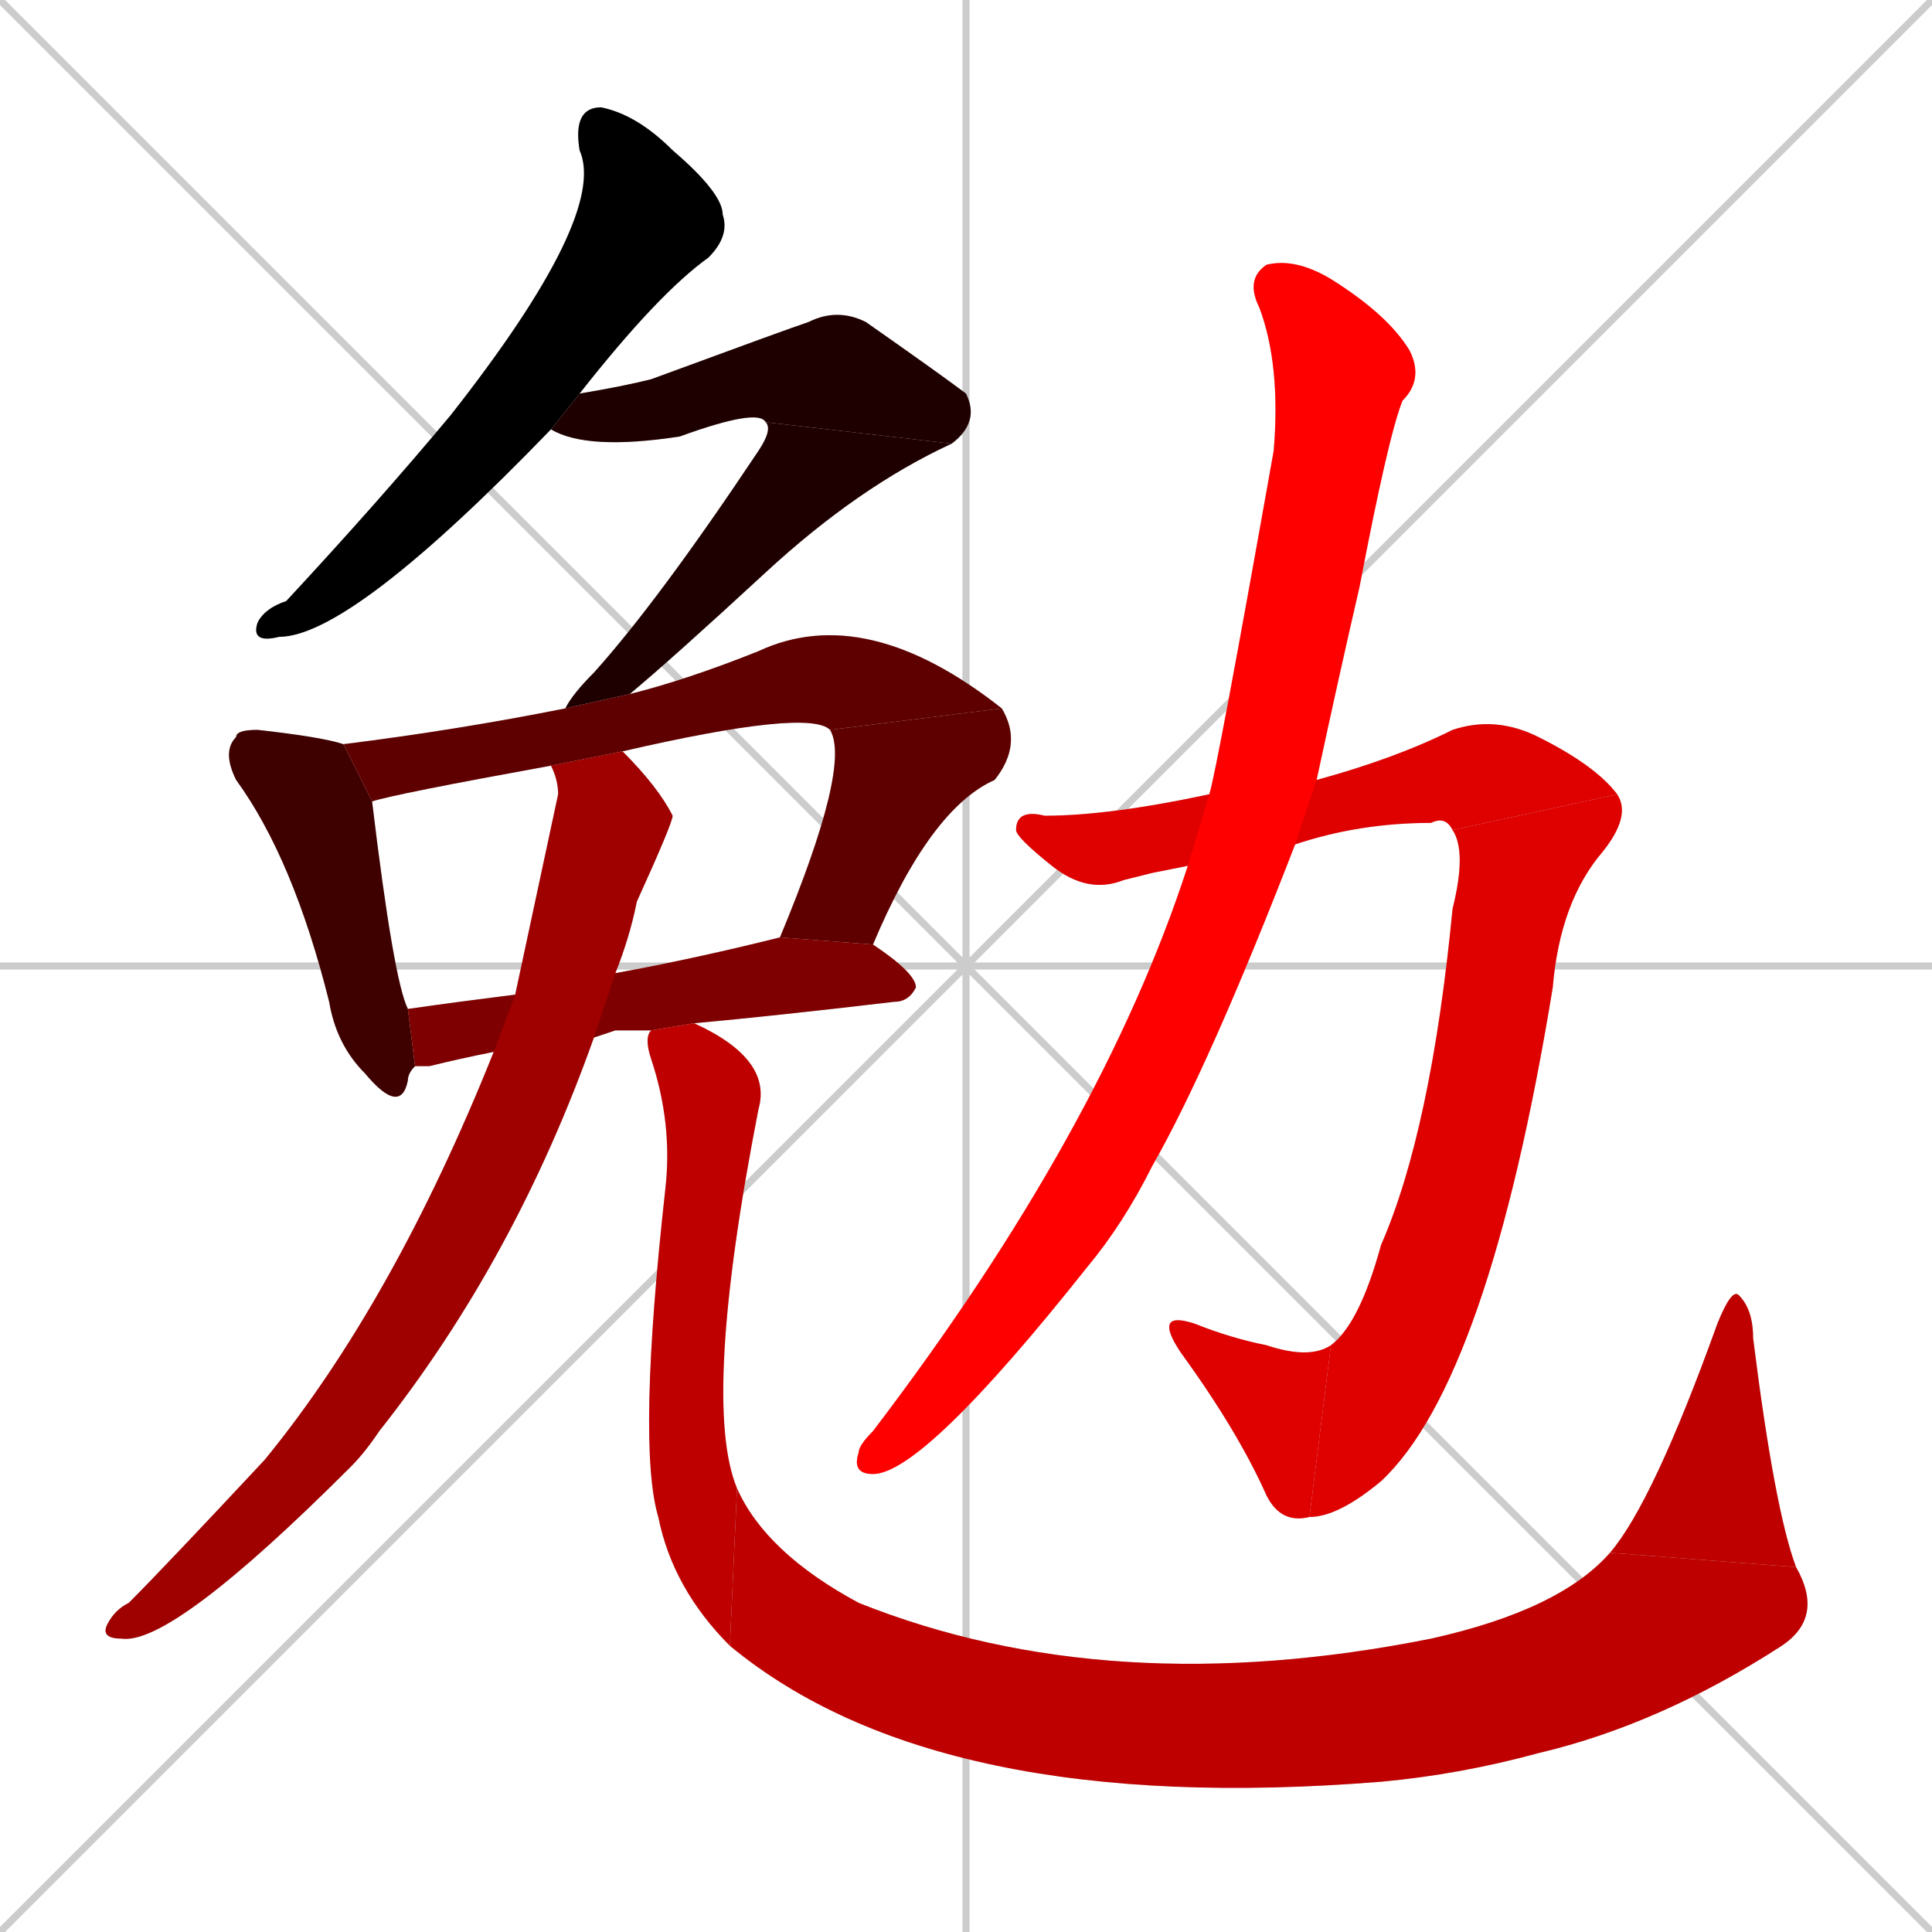 <svg xmlns="http://www.w3.org/2000/svg" xmlns:xlink="http://www.w3.org/1999/xlink" width="270" height="270"><path d="M 0 0 L 270 270 M 270 0 L 0 270 M 135 0 L 135 270 M 0 135 L 270 135" stroke="#CCCCCC" /><path d="M 77 60 Q 49 89 39 89 Q 35 90 36 87 Q 37 85 40 84 Q 53 70 63 58 Q 85 30 81 21 Q 80 15 84 15 Q 89 16 94 21 Q 101 27 101 30 Q 102 33 99 36 Q 92 41 81 55" fill="#CCCCCC"/><path d="M 107 59 Q 106 57 95 61 Q 82 63 77 60 L 81 55 Q 87 54 91 53 Q 110 46 113 45 Q 117 43 121 45 Q 131 52 135 55 Q 137 59 133 62" fill="#CCCCCC"/><path d="M 79 99 Q 80 97 83 94 Q 92 84 106 63 Q 108 60 107 59 L 133 62 Q 120 68 107 80 Q 94 92 88 97" fill="#CCCCCC"/><path d="M 58 149 Q 57 150 57 151 Q 56 156 51 150 Q 47 146 46 140 Q 41 120 33 109 Q 31 105 33 103 Q 33 102 36 102 Q 45 103 48 104 L 52 112 Q 55 137 57 141" fill="#CCCCCC"/><path d="M 48 104 Q 64 102 79 99 L 88 97 Q 96 95 106 91 Q 121 84 140 99 L 116 102 Q 113 99 87 105 L 77 107 Q 55 111 52 112" fill="#CCCCCC"/><path d="M 109 131 Q 119 107 116 102 L 140 99 Q 143 104 139 109 Q 130 113 122 132" fill="#CCCCCC"/><path d="M 86 144 L 83 145 L 69 147 Q 64 148 60 149 Q 59 149 58 149 L 57 141 Q 64 140 72 139 L 86 136 Q 97 134 109 131 L 122 132 Q 128 136 128 138 Q 127 140 125 140 Q 108 142 97 143 L 91 144" fill="#CCCCCC"/><path d="M 83 145 Q 72 176 53 200 Q 51 203 49 205 Q 24 230 17 229 Q 14 229 15 227 Q 16 225 18 224 Q 23 219 37 204 Q 55 182 69 147 L 72 139 L 78 111 Q 78 109 77 107 L 87 105 Q 92 110 94 114 Q 94 115 89 126 Q 88 131 86 136" fill="#CCCCCC"/><path d="M 97 143 Q 108 148 106 155 Q 98 196 103 208 L 102 230 Q 94 222 92 212 Q 89 202 93 166 Q 94 157 91 148 Q 90 145 91 144" fill="#CCCCCC"/><path d="M 103 208 Q 107 217 120 224 Q 155 238 200 229 Q 218 225 225 217 L 251 219 Q 255 226 249 230 Q 232 241 215 245 Q 204 248 193 249 Q 131 254 102 230" fill="#CCCCCC"/><path d="M 225 217 Q 231 210 240 185 Q 242 180 243 181 Q 245 183 245 187 Q 248 211 251 219" fill="#CCCCCC"/><path d="M 161 122 L 157 123 Q 152 125 147 121 Q 142 117 142 116 Q 142 113 146 114 Q 155 114 169 111 L 184 109 Q 195 106 203 102 Q 209 100 215 103 Q 223 107 226 111 L 203 116 Q 202 114 200 115 Q 190 115 181 118 L 166 121" fill="#CCCCCC"/><path d="M 226 111 Q 228 114 224 119 Q 218 126 217 138 Q 208 193 193 207 Q 187 212 183 212 L 186 188 Q 190 185 193 174 Q 200 158 203 127 Q 205 119 203 116" fill="#CCCCCC"/><path d="M 183 212 Q 179 213 177 209 Q 173 200 165 189 Q 161 183 167 185 Q 172 187 177 188 Q 183 190 186 188" fill="#CCCCCC"/><path d="M 169 111 Q 170 108 178 63 Q 179 51 176 43 Q 174 39 177 37 Q 181 36 186 39 Q 194 44 197 49 Q 199 53 196 56 Q 194 61 190 82 Q 187 95 184 109 L 181 118 Q 169 149 161 163 Q 157 171 152 177 Q 129 206 122 206 Q 119 206 120 203 Q 120 202 122 200 Q 154 158 166 121" fill="#CCCCCC"/><path d="M 77 60 Q 49 89 39 89 Q 35 90 36 87 Q 37 85 40 84 Q 53 70 63 58 Q 85 30 81 21 Q 80 15 84 15 Q 89 16 94 21 Q 101 27 101 30 Q 102 33 99 36 Q 92 41 81 55" fill="#000000" /><path d="M 107 59 Q 106 57 95 61 Q 82 63 77 60 L 81 55 Q 87 54 91 53 Q 110 46 113 45 Q 117 43 121 45 Q 131 52 135 55 Q 137 59 133 62" fill="#1f0000" /><path d="M 79 99 Q 80 97 83 94 Q 92 84 106 63 Q 108 60 107 59 L 133 62 Q 120 68 107 80 Q 94 92 88 97" fill="#1f0000" /><path d="M 58 149 Q 57 150 57 151 Q 56 156 51 150 Q 47 146 46 140 Q 41 120 33 109 Q 31 105 33 103 Q 33 102 36 102 Q 45 103 48 104 L 52 112 Q 55 137 57 141" fill="#3f0000" /><path d="M 48 104 Q 64 102 79 99 L 88 97 Q 96 95 106 91 Q 121 84 140 99 L 116 102 Q 113 99 87 105 L 77 107 Q 55 111 52 112" fill="#5f0000" /><path d="M 109 131 Q 119 107 116 102 L 140 99 Q 143 104 139 109 Q 130 113 122 132" fill="#5f0000" /><path d="M 86 144 L 83 145 L 69 147 Q 64 148 60 149 Q 59 149 58 149 L 57 141 Q 64 140 72 139 L 86 136 Q 97 134 109 131 L 122 132 Q 128 136 128 138 Q 127 140 125 140 Q 108 142 97 143 L 91 144" fill="#7f0000" /><path d="M 83 145 Q 72 176 53 200 Q 51 203 49 205 Q 24 230 17 229 Q 14 229 15 227 Q 16 225 18 224 Q 23 219 37 204 Q 55 182 69 147 L 72 139 L 78 111 Q 78 109 77 107 L 87 105 Q 92 110 94 114 Q 94 115 89 126 Q 88 131 86 136" fill="#9f0000" /><path d="M 97 143 Q 108 148 106 155 Q 98 196 103 208 L 102 230 Q 94 222 92 212 Q 89 202 93 166 Q 94 157 91 148 Q 90 145 91 144" fill="#bf0000" /><path d="M 103 208 Q 107 217 120 224 Q 155 238 200 229 Q 218 225 225 217 L 251 219 Q 255 226 249 230 Q 232 241 215 245 Q 204 248 193 249 Q 131 254 102 230" fill="#bf0000" /><path d="M 225 217 Q 231 210 240 185 Q 242 180 243 181 Q 245 183 245 187 Q 248 211 251 219" fill="#bf0000" /><path d="M 161 122 L 157 123 Q 152 125 147 121 Q 142 117 142 116 Q 142 113 146 114 Q 155 114 169 111 L 184 109 Q 195 106 203 102 Q 209 100 215 103 Q 223 107 226 111 L 203 116 Q 202 114 200 115 Q 190 115 181 118 L 166 121" fill="#df0000" /><path d="M 226 111 Q 228 114 224 119 Q 218 126 217 138 Q 208 193 193 207 Q 187 212 183 212 L 186 188 Q 190 185 193 174 Q 200 158 203 127 Q 205 119 203 116" fill="#df0000" /><path d="M 183 212 Q 179 213 177 209 Q 173 200 165 189 Q 161 183 167 185 Q 172 187 177 188 Q 183 190 186 188" fill="#df0000" /><path d="M 169 111 Q 170 108 178 63 Q 179 51 176 43 Q 174 39 177 37 Q 181 36 186 39 Q 194 44 197 49 Q 199 53 196 56 Q 194 61 190 82 Q 187 95 184 109 L 181 118 Q 169 149 161 163 Q 157 171 152 177 Q 129 206 122 206 Q 119 206 120 203 Q 120 202 122 200 Q 154 158 166 121" fill="#ff0000" /></svg>